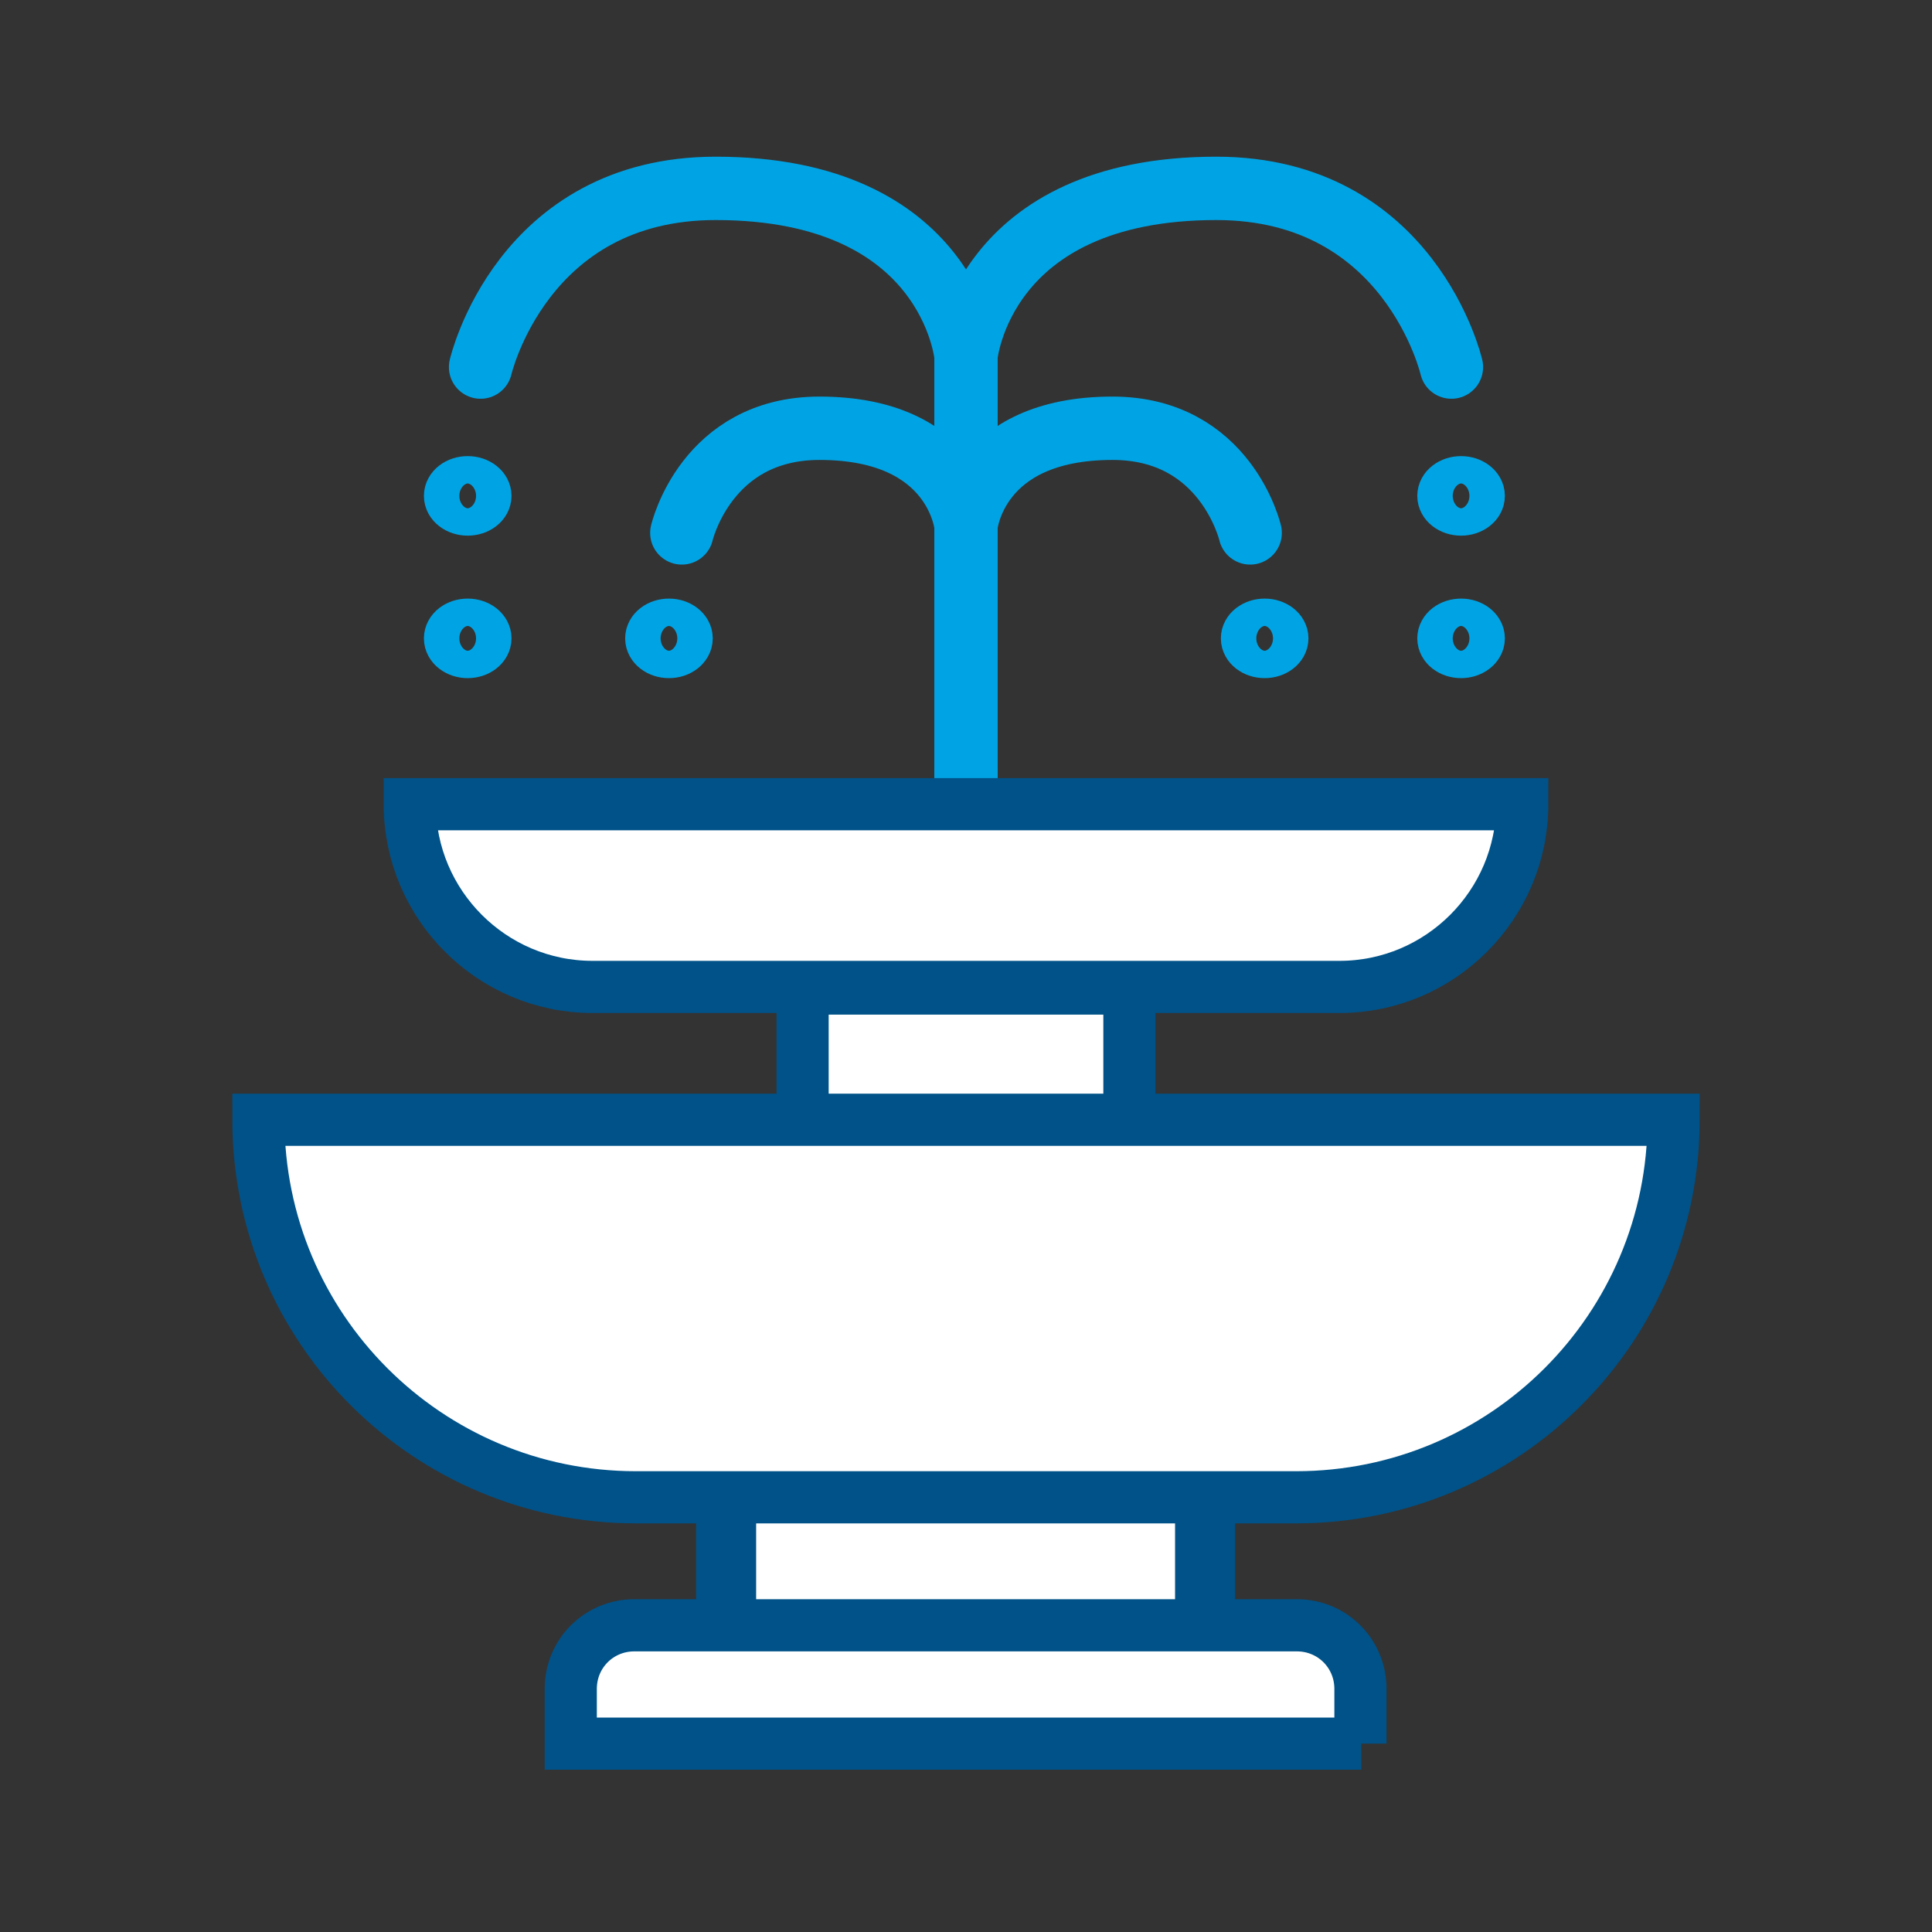 <?xml version="1.0" encoding="utf-8"?>
<!-- Generator: Adobe Illustrator 28.1.0, SVG Export Plug-In . SVG Version: 6.00 Build 0)  -->
<svg version="1.1" id="Layer_1" xmlns="http://www.w3.org/2000/svg" xmlns:xlink="http://www.w3.org/1999/xlink" x="0px" y="0px"
	 viewBox="0 0 24 24" style="enable-background:new 0 0 24 24;" xml:space="preserve">
<rect x="0" y="0" width="24" height="24" fill="#333333" stroke="none"/>
<style type="text/css">
	.st0{fill:#E6E6E6;}
	.st1{fill:#FFFFFF;stroke:#00A4E4;stroke-width:0.602;stroke-miterlimit:10;}
	.st2{fill:#00A4E4;}
	.st3{fill:none;stroke:#00A4E4;stroke-width:0.602;stroke-linecap:round;stroke-miterlimit:10;}
	.st4{fill:#FFFFFF;stroke:#005288;stroke-width:0.602;stroke-linecap:round;stroke-miterlimit:10;}
	.st5{fill:#005288;}
	.st6{fill:none;stroke:#005288;stroke-width:0.602;stroke-linecap:round;stroke-miterlimit:10;}
	.st7{fill:none;stroke:#005288;stroke-width:0.648;stroke-linecap:round;stroke-miterlimit:10;}
	.st8{fill:#FFFFFF;stroke:#00A4E4;stroke-width:0.648;stroke-linecap:round;stroke-miterlimit:10;}
	.st9{fill:none;stroke:#00A4E4;stroke-width:0.602;stroke-miterlimit:10;}
	.st10{fill:#FFFFFF;stroke:#005288;stroke-width:0.602;stroke-miterlimit:10;}
	.st11{fill:none;stroke:#00A4E4;stroke-width:0.475;stroke-linecap:round;stroke-linejoin:round;stroke-miterlimit:10;}
	.st12{fill:none;stroke:#005288;stroke-width:0.602;stroke-miterlimit:10;}
	.st13{fill:#FFFFFF;stroke:#005288;stroke-width:0.602;stroke-linecap:round;stroke-linejoin:round;stroke-miterlimit:10;}
	.st14{fill:#FFFFFF;stroke:#00A4E4;stroke-width:0.37;stroke-linejoin:round;stroke-miterlimit:10;}
	.st15{fill:#FFFFFF;stroke:#005288;stroke-width:0.278;stroke-linejoin:round;stroke-miterlimit:10;}
	.st16{fill:#00A4E4;stroke:#00A4E4;stroke-width:0.602;stroke-miterlimit:10;}
	.st17{fill:none;stroke:#00A4E4;stroke-width:0.37;stroke-linecap:round;stroke-miterlimit:10;}
	.st18{fill:none;stroke:#00A4E4;stroke-width:0.787;stroke-linecap:round;stroke-miterlimit:10;}
	.st19{fill:none;stroke:#00A4E4;stroke-width:0.648;stroke-miterlimit:10;}
	.st20{fill:#FFFFFF;stroke:#005288;stroke-width:0.648;stroke-miterlimit:10;}
	.st21{fill:#FFFFFF;stroke:#005288;stroke-width:0.746;stroke-miterlimit:10;}
</style>
<g>
	<g>
		<path class="st18" d="M12,9.4V4.42c0,0,0.19-2.08,3.11-2.08c2.41,0,2.92,2.22,2.92,2.22"/>
		<path class="st18" d="M12,9.4V4.42c0,0-0.19-2.08-3.11-2.08c-2.41,0-2.92,2.22-2.92,2.22"/>
	</g>
	<g>
		<path class="st18" d="M12,9.44V6.53c0,0,0.11-1.21,1.82-1.21c1.41,0,1.71,1.3,1.71,1.3"/>
		<path class="st18" d="M12,10.03v-3.5c0,0-0.11-1.21-1.82-1.21c-1.41,0-1.71,1.3-1.71,1.3"/>
	</g>
	<ellipse class="st19" cx="5.81" cy="6.16" rx="0.22" ry="0.17"/>
	<ellipse class="st19" cx="5.81" cy="7.93" rx="0.22" ry="0.17"/>
	<ellipse class="st19" cx="8.31" cy="7.93" rx="0.22" ry="0.17"/>
	<ellipse class="st19" cx="15.71" cy="7.93" rx="0.22" ry="0.17"/>
	<ellipse class="st19" cx="18.15" cy="7.93" rx="0.22" ry="0.17"/>
	<ellipse class="st19" cx="18.15" cy="6.16" rx="0.22" ry="0.17"/>
	<rect x="9.97" y="12.28" class="st20" width="4.06" height="1.81"/>
	<rect x="9.02" y="18.05" class="st21" width="5.95" height="2.39"/>
	<path class="st20" d="M16.1,18.6H7.9c-2.59,0-4.69-2.1-4.69-4.69v0h17.58v0C20.79,16.5,18.69,18.6,16.1,18.6z"/>
	<path class="st20" d="M16.64,12.26H7.36c-1.25,0-2.27-1.02-2.27-2.27v0h13.82v0C18.91,11.24,17.89,12.26,16.64,12.26z"/>
	<path class="st20" d="M16.91,21.66H7.09v-0.68c0-0.44,0.35-0.79,0.79-0.79h8.23c0.44,0,0.79,0.35,0.79,0.79V21.66z"/>
</g>
</svg>
